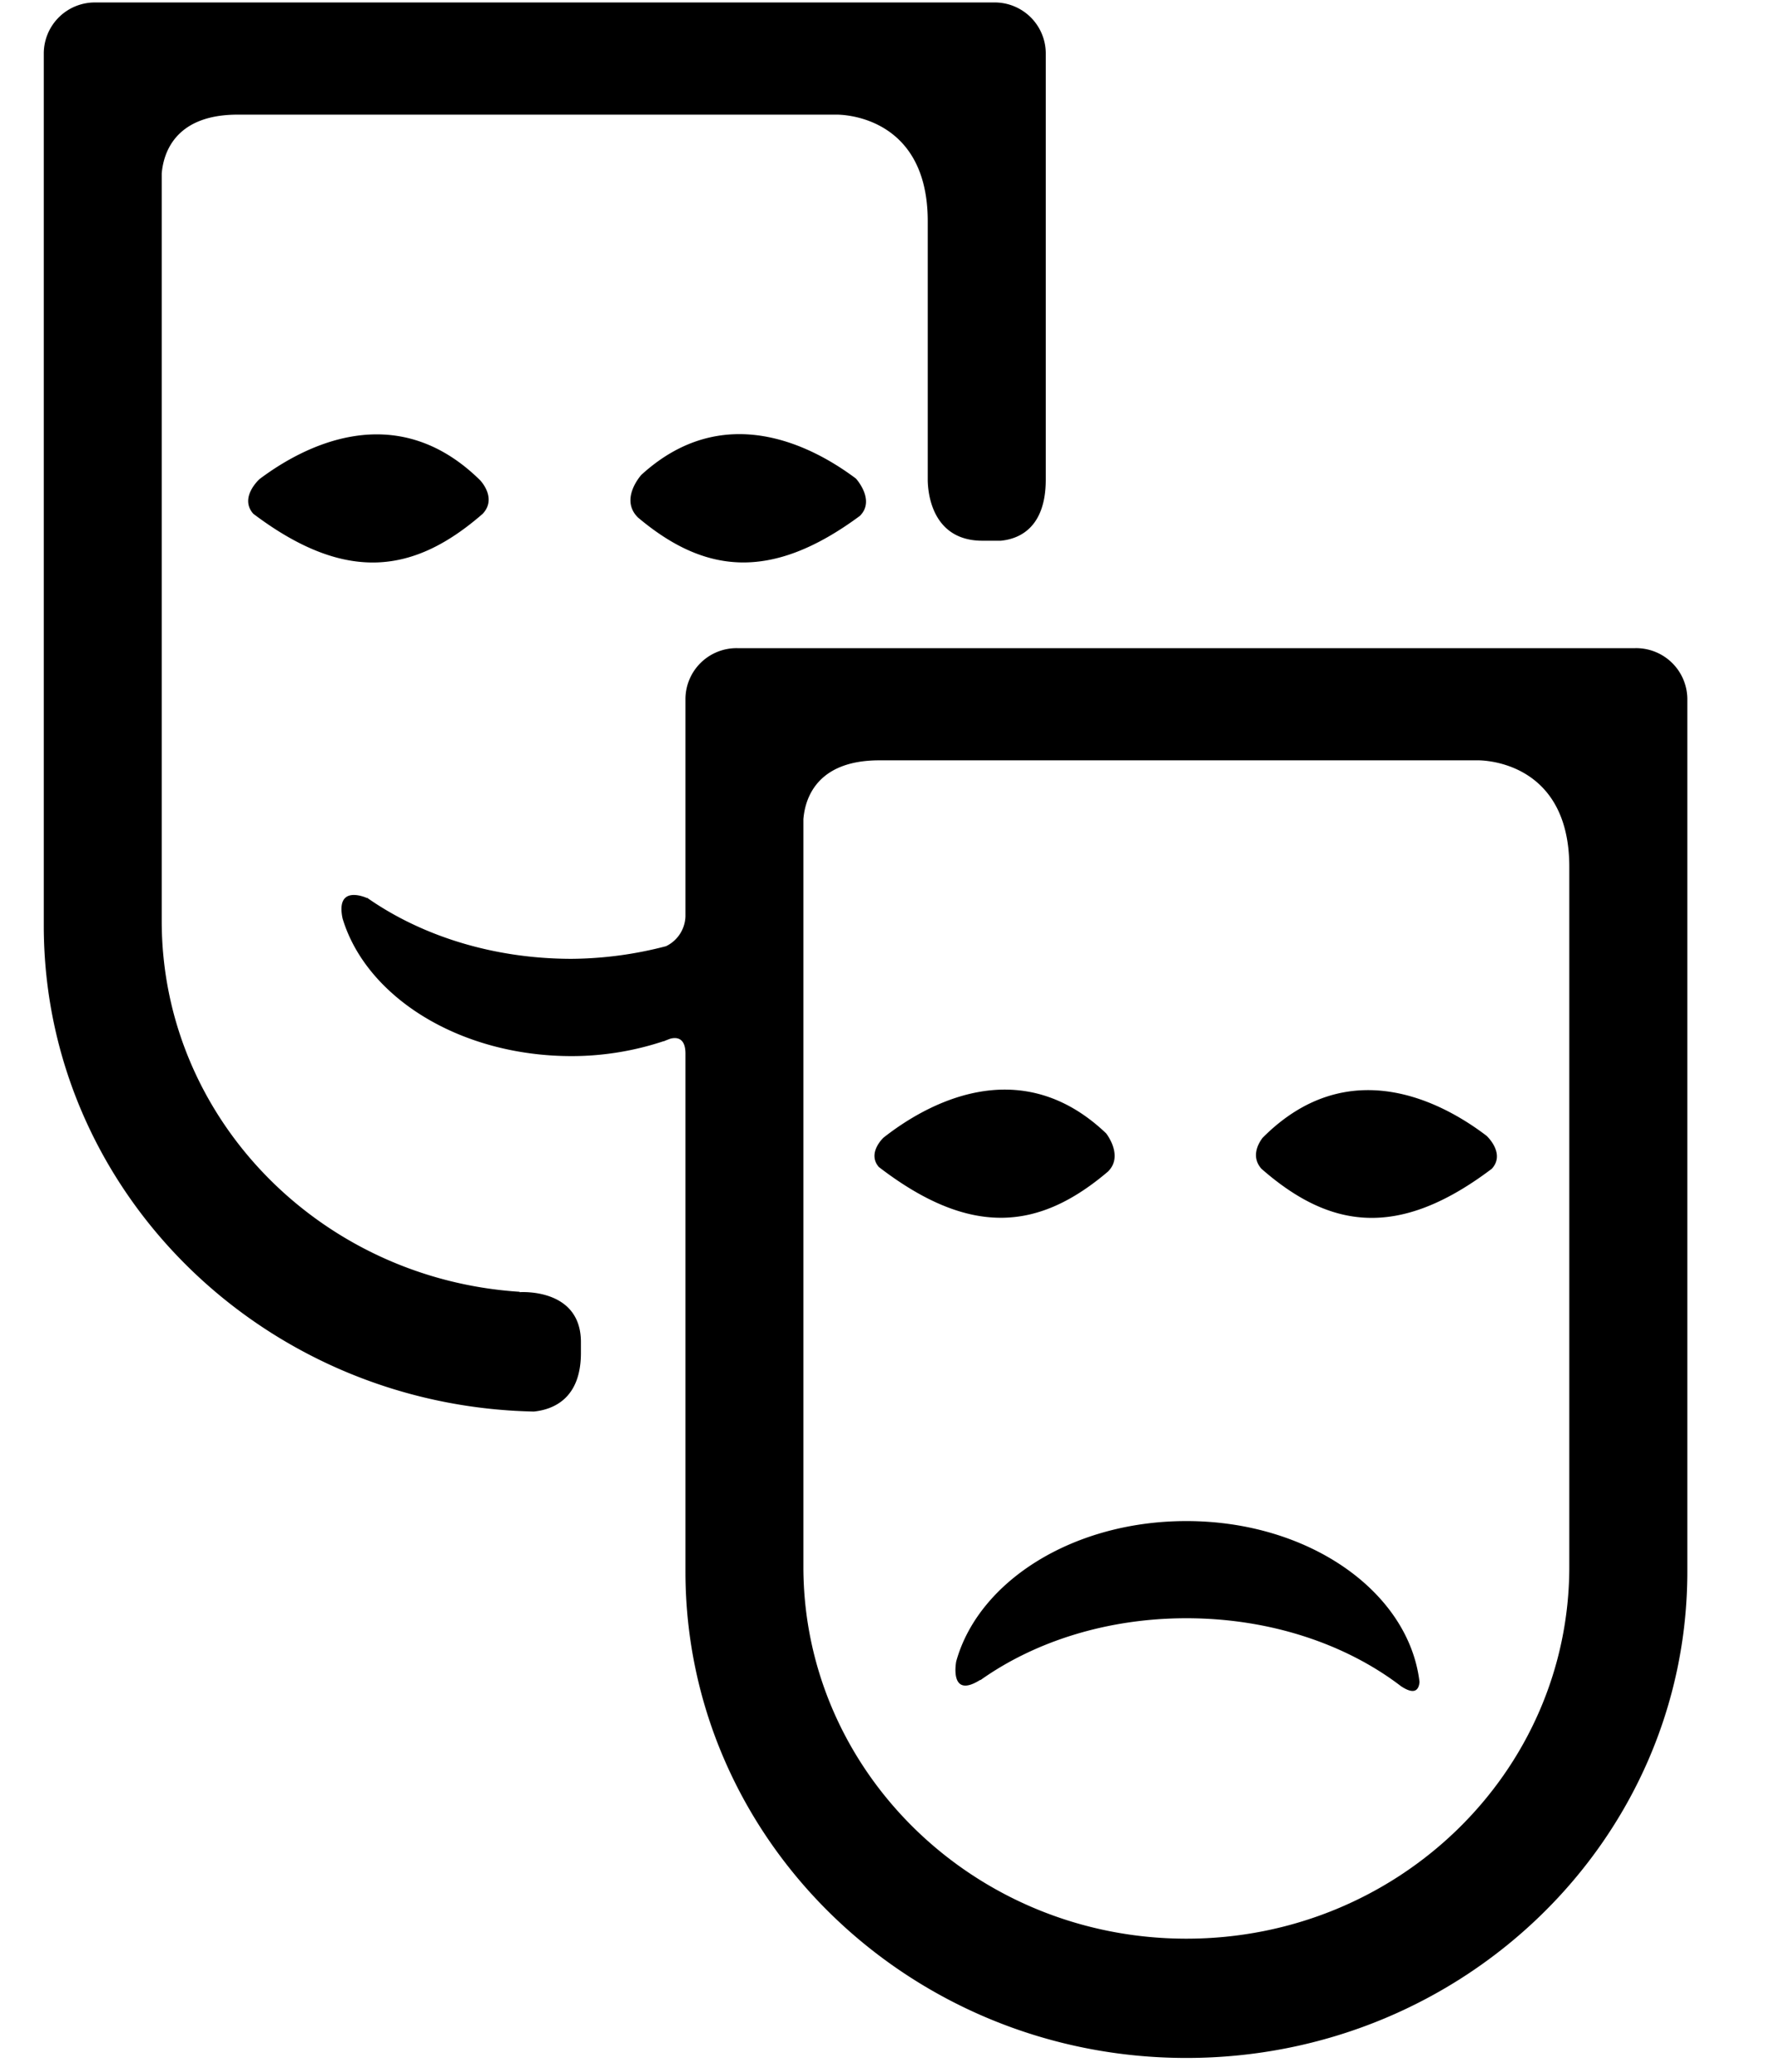 <svg width="18" height="21" fill="none" xmlns="http://www.w3.org/2000/svg"><path d="M5.267 13.098l.003-.004c-2.024-.13-3.63-1.761-3.63-3.758V1.758c.017-.2.13-.596.77-.596h6.07s.928-.025.928 1.08v2.627c.002.13.045.612.555.612h.185c.17-.016.457-.115.457-.621V.537a.518.518 0 00-.528-.512H.971a.518.518 0 00-.527.512v8.846c0 2.686 2.218 4.868 4.97 4.925.201-.021.477-.134.477-.594v-.11c0-.555-.624-.506-.624-.506zm6.764 2.32c-1.15 0-2.108.61-2.334 1.422-.004.02-.067.381.24.19.004-.002.007 0 .01-.003.545-.386 1.277-.624 2.084-.624.85 0 1.617.263 2.17.684 0 .002.001 0 .002.002.145.098.185.038.192-.04-.108-.912-1.119-1.631-2.364-1.631zm-.791-3.547c.144-.148.001-.352-.023-.383-.887-.846-1.848-.279-2.258.044-.023.022-.16.166-.047.297.95.73 1.642.628 2.329.042zm1.563-.337c-.048.064-.116.194-.011.313.691.605 1.383.72 2.336 0 .141-.153-.049-.331-.053-.334-.431-.329-1.394-.863-2.272.021z" fill="#000"/><path d="M2.632 4.856c-.003.003-.209.188-.063.352.947.714 1.637.6 2.326 0 .133-.142.01-.302-.028-.342-.86-.845-1.798-.338-2.235-.01zm3.871-.042c-.017.02-.216.252-.033.432.666.56 1.338.658 2.25-.017.156-.155-.03-.367-.04-.378-.428-.321-1.332-.81-2.177-.037zm10.08 1.756H7.478a.518.518 0 00-.527.511V9.29a.348.348 0 01-.197.301 3.886 3.886 0 01-.96.128c-.802-.001-1.527-.238-2.07-.618l-.002.002s-.323-.15-.248.207c.24.796 1.184 1.393 2.318 1.395a2.96 2.96 0 00.94-.152v.002l.012-.006c.02-.007.037-.015.056-.021.065-.016.151-.007.151.152v5.25c0 2.72 2.277 4.93 5.08 4.93 2.808 0 5.08-2.21 5.08-4.93V7.08a.519.519 0 00-.528-.51zm-.669 2.549v6.763c0 2.08-1.737 3.769-3.883 3.769-2.143 0-3.884-1.69-3.884-3.77V8.304c.016-.202.129-.597.77-.597h6.068s.929-.024.929 1.08v.333z" fill="#000"/></svg>